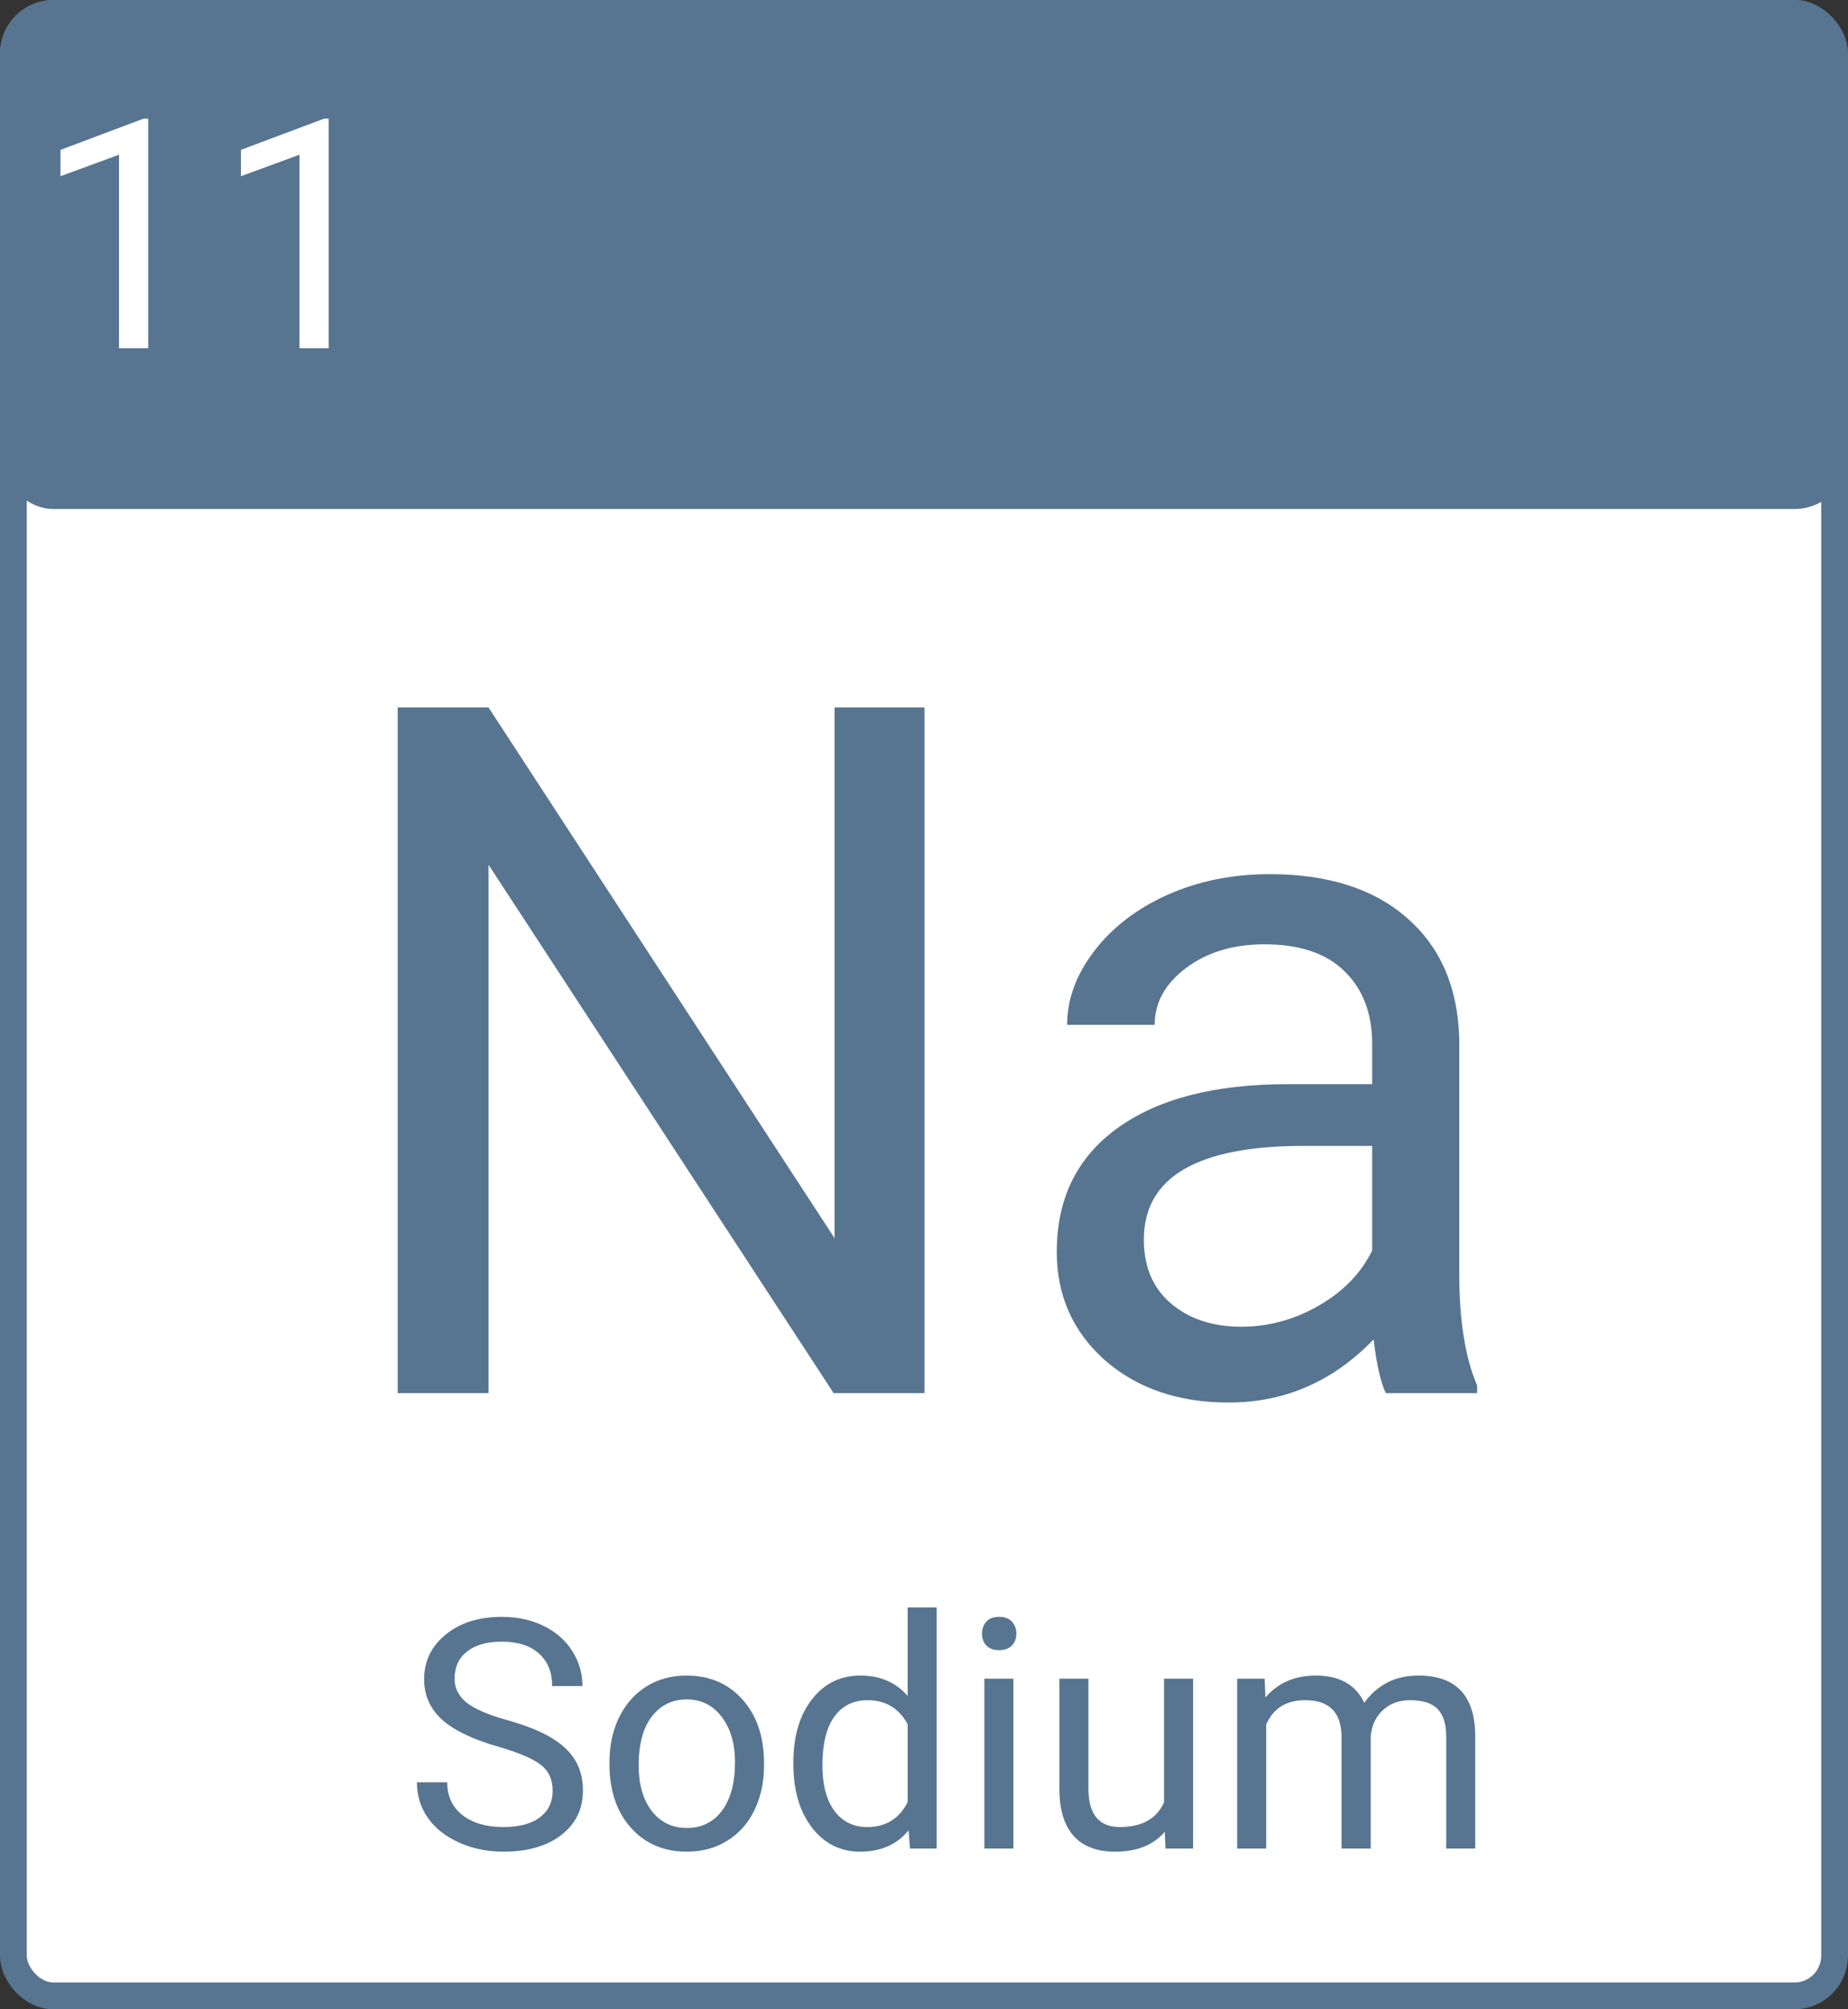 <svg width="69" height="75" viewBox="0 0 69 75" fill="none" xmlns="http://www.w3.org/2000/svg">
<rect x="0" y="0" width="69" height="75" fill="#333333" stroke="none"/>
<rect x="0.5" y="0.5" width="68" height="74" rx="1.5" fill="white" stroke="#577590"/>
<rect width="69" height="19" rx="2" fill="#577590"/>
<path d="M34.518 52H31.125L18.24 32.277V52H14.848V26.406H18.24L31.16 46.217V26.406H34.518V52ZM51.744 52C51.557 51.625 51.404 50.957 51.287 49.996C49.775 51.566 47.971 52.352 45.873 52.352C43.998 52.352 42.457 51.824 41.25 50.77C40.055 49.703 39.457 48.355 39.457 46.727C39.457 44.746 40.207 43.211 41.707 42.121C43.219 41.02 45.34 40.469 48.07 40.469H51.234V38.975C51.234 37.838 50.895 36.935 50.215 36.268C49.535 35.588 48.533 35.248 47.209 35.248C46.049 35.248 45.076 35.541 44.291 36.127C43.506 36.713 43.113 37.422 43.113 38.254H39.844C39.844 37.305 40.178 36.391 40.846 35.512C41.525 34.621 42.44 33.918 43.588 33.402C44.748 32.887 46.02 32.629 47.402 32.629C49.594 32.629 51.31 33.18 52.553 34.281C53.795 35.371 54.44 36.877 54.486 38.799V47.553C54.486 49.299 54.709 50.688 55.154 51.719V52H51.744ZM46.348 49.522C47.367 49.522 48.334 49.258 49.248 48.73C50.162 48.203 50.824 47.518 51.234 46.674V42.772H48.685C44.701 42.772 42.709 43.938 42.709 46.27C42.709 47.289 43.049 48.086 43.728 48.66C44.408 49.234 45.281 49.522 46.348 49.522Z" fill="#577590"/>
<path d="M18.602 65.197C17.637 64.92 16.934 64.58 16.492 64.178C16.055 63.772 15.836 63.272 15.836 62.678C15.836 62.006 16.104 61.451 16.639 61.014C17.178 60.572 17.877 60.352 18.736 60.352C19.322 60.352 19.844 60.465 20.301 60.691C20.762 60.918 21.117 61.23 21.367 61.629C21.621 62.027 21.748 62.463 21.748 62.935H20.617C20.617 62.42 20.453 62.016 20.125 61.723C19.797 61.426 19.334 61.277 18.736 61.277C18.182 61.277 17.748 61.4 17.436 61.647C17.127 61.889 16.973 62.227 16.973 62.66C16.973 63.008 17.119 63.303 17.412 63.545C17.709 63.783 18.211 64.002 18.918 64.201C19.629 64.4 20.184 64.621 20.582 64.863C20.984 65.102 21.281 65.381 21.473 65.701C21.668 66.022 21.766 66.398 21.766 66.832C21.766 67.523 21.496 68.078 20.957 68.496C20.418 68.91 19.697 69.117 18.795 69.117C18.209 69.117 17.662 69.006 17.154 68.783C16.646 68.557 16.254 68.248 15.977 67.857C15.703 67.467 15.566 67.023 15.566 66.527H16.697C16.697 67.043 16.887 67.451 17.266 67.752C17.648 68.049 18.158 68.197 18.795 68.197C19.389 68.197 19.844 68.076 20.16 67.834C20.477 67.592 20.635 67.262 20.635 66.844C20.635 66.426 20.488 66.103 20.195 65.877C19.902 65.647 19.371 65.42 18.602 65.197ZM22.756 65.772C22.756 65.15 22.877 64.592 23.119 64.096C23.365 63.6 23.705 63.217 24.139 62.947C24.576 62.678 25.074 62.543 25.633 62.543C26.496 62.543 27.193 62.842 27.725 63.44C28.26 64.037 28.527 64.832 28.527 65.824V65.9C28.527 66.518 28.408 67.072 28.17 67.564C27.936 68.053 27.598 68.434 27.156 68.707C26.719 68.981 26.215 69.117 25.645 69.117C24.785 69.117 24.088 68.818 23.553 68.221C23.021 67.623 22.756 66.832 22.756 65.848V65.772ZM23.846 65.9C23.846 66.603 24.008 67.168 24.332 67.594C24.66 68.019 25.098 68.232 25.645 68.232C26.195 68.232 26.633 68.018 26.957 67.588C27.281 67.154 27.443 66.549 27.443 65.772C27.443 65.076 27.277 64.514 26.945 64.084C26.617 63.65 26.18 63.434 25.633 63.434C25.098 63.434 24.666 63.647 24.338 64.072C24.01 64.498 23.846 65.107 23.846 65.9ZM29.623 65.777C29.623 64.805 29.854 64.023 30.314 63.434C30.775 62.84 31.379 62.543 32.125 62.543C32.867 62.543 33.455 62.797 33.889 63.305V60H34.973V69H33.977L33.924 68.32C33.49 68.852 32.887 69.117 32.113 69.117C31.379 69.117 30.779 68.816 30.314 68.215C29.854 67.613 29.623 66.828 29.623 65.859V65.777ZM30.707 65.9C30.707 66.619 30.855 67.182 31.152 67.588C31.449 67.994 31.859 68.197 32.383 68.197C33.07 68.197 33.572 67.889 33.889 67.272V64.359C33.565 63.762 33.066 63.463 32.395 63.463C31.863 63.463 31.449 63.668 31.152 64.078C30.855 64.488 30.707 65.096 30.707 65.9ZM37.838 69H36.754V62.66H37.838V69ZM36.666 60.978C36.666 60.803 36.719 60.654 36.824 60.533C36.934 60.412 37.094 60.352 37.305 60.352C37.516 60.352 37.676 60.412 37.785 60.533C37.895 60.654 37.949 60.803 37.949 60.978C37.949 61.154 37.895 61.301 37.785 61.418C37.676 61.535 37.516 61.594 37.305 61.594C37.094 61.594 36.934 61.535 36.824 61.418C36.719 61.301 36.666 61.154 36.666 60.978ZM43.492 68.373C43.07 68.869 42.451 69.117 41.635 69.117C40.959 69.117 40.443 68.922 40.088 68.531C39.736 68.137 39.559 67.555 39.555 66.785V62.66H40.639V66.756C40.639 67.717 41.029 68.197 41.81 68.197C42.639 68.197 43.19 67.889 43.463 67.272V62.66H44.547V69H43.516L43.492 68.373ZM47.219 62.66L47.248 63.363C47.713 62.816 48.34 62.543 49.129 62.543C50.016 62.543 50.619 62.883 50.94 63.562C51.15 63.258 51.424 63.012 51.76 62.824C52.1 62.637 52.5 62.543 52.961 62.543C54.352 62.543 55.059 63.279 55.082 64.752V69H53.998V64.816C53.998 64.363 53.895 64.025 53.688 63.803C53.48 63.576 53.133 63.463 52.645 63.463C52.242 63.463 51.908 63.584 51.643 63.826C51.377 64.064 51.223 64.387 51.18 64.793V69H50.09V64.846C50.09 63.924 49.639 63.463 48.736 63.463C48.025 63.463 47.539 63.766 47.277 64.371V69H46.193V62.66H47.219Z" fill="#577590"/>
<path d="M5.533 13H4.443V5.775L2.258 6.578V5.594L5.363 4.428H5.533V13ZM12.271 13H11.182V5.775L8.996 6.578V5.594L12.102 4.428H12.271V13Z" fill="white"/>
</svg>
